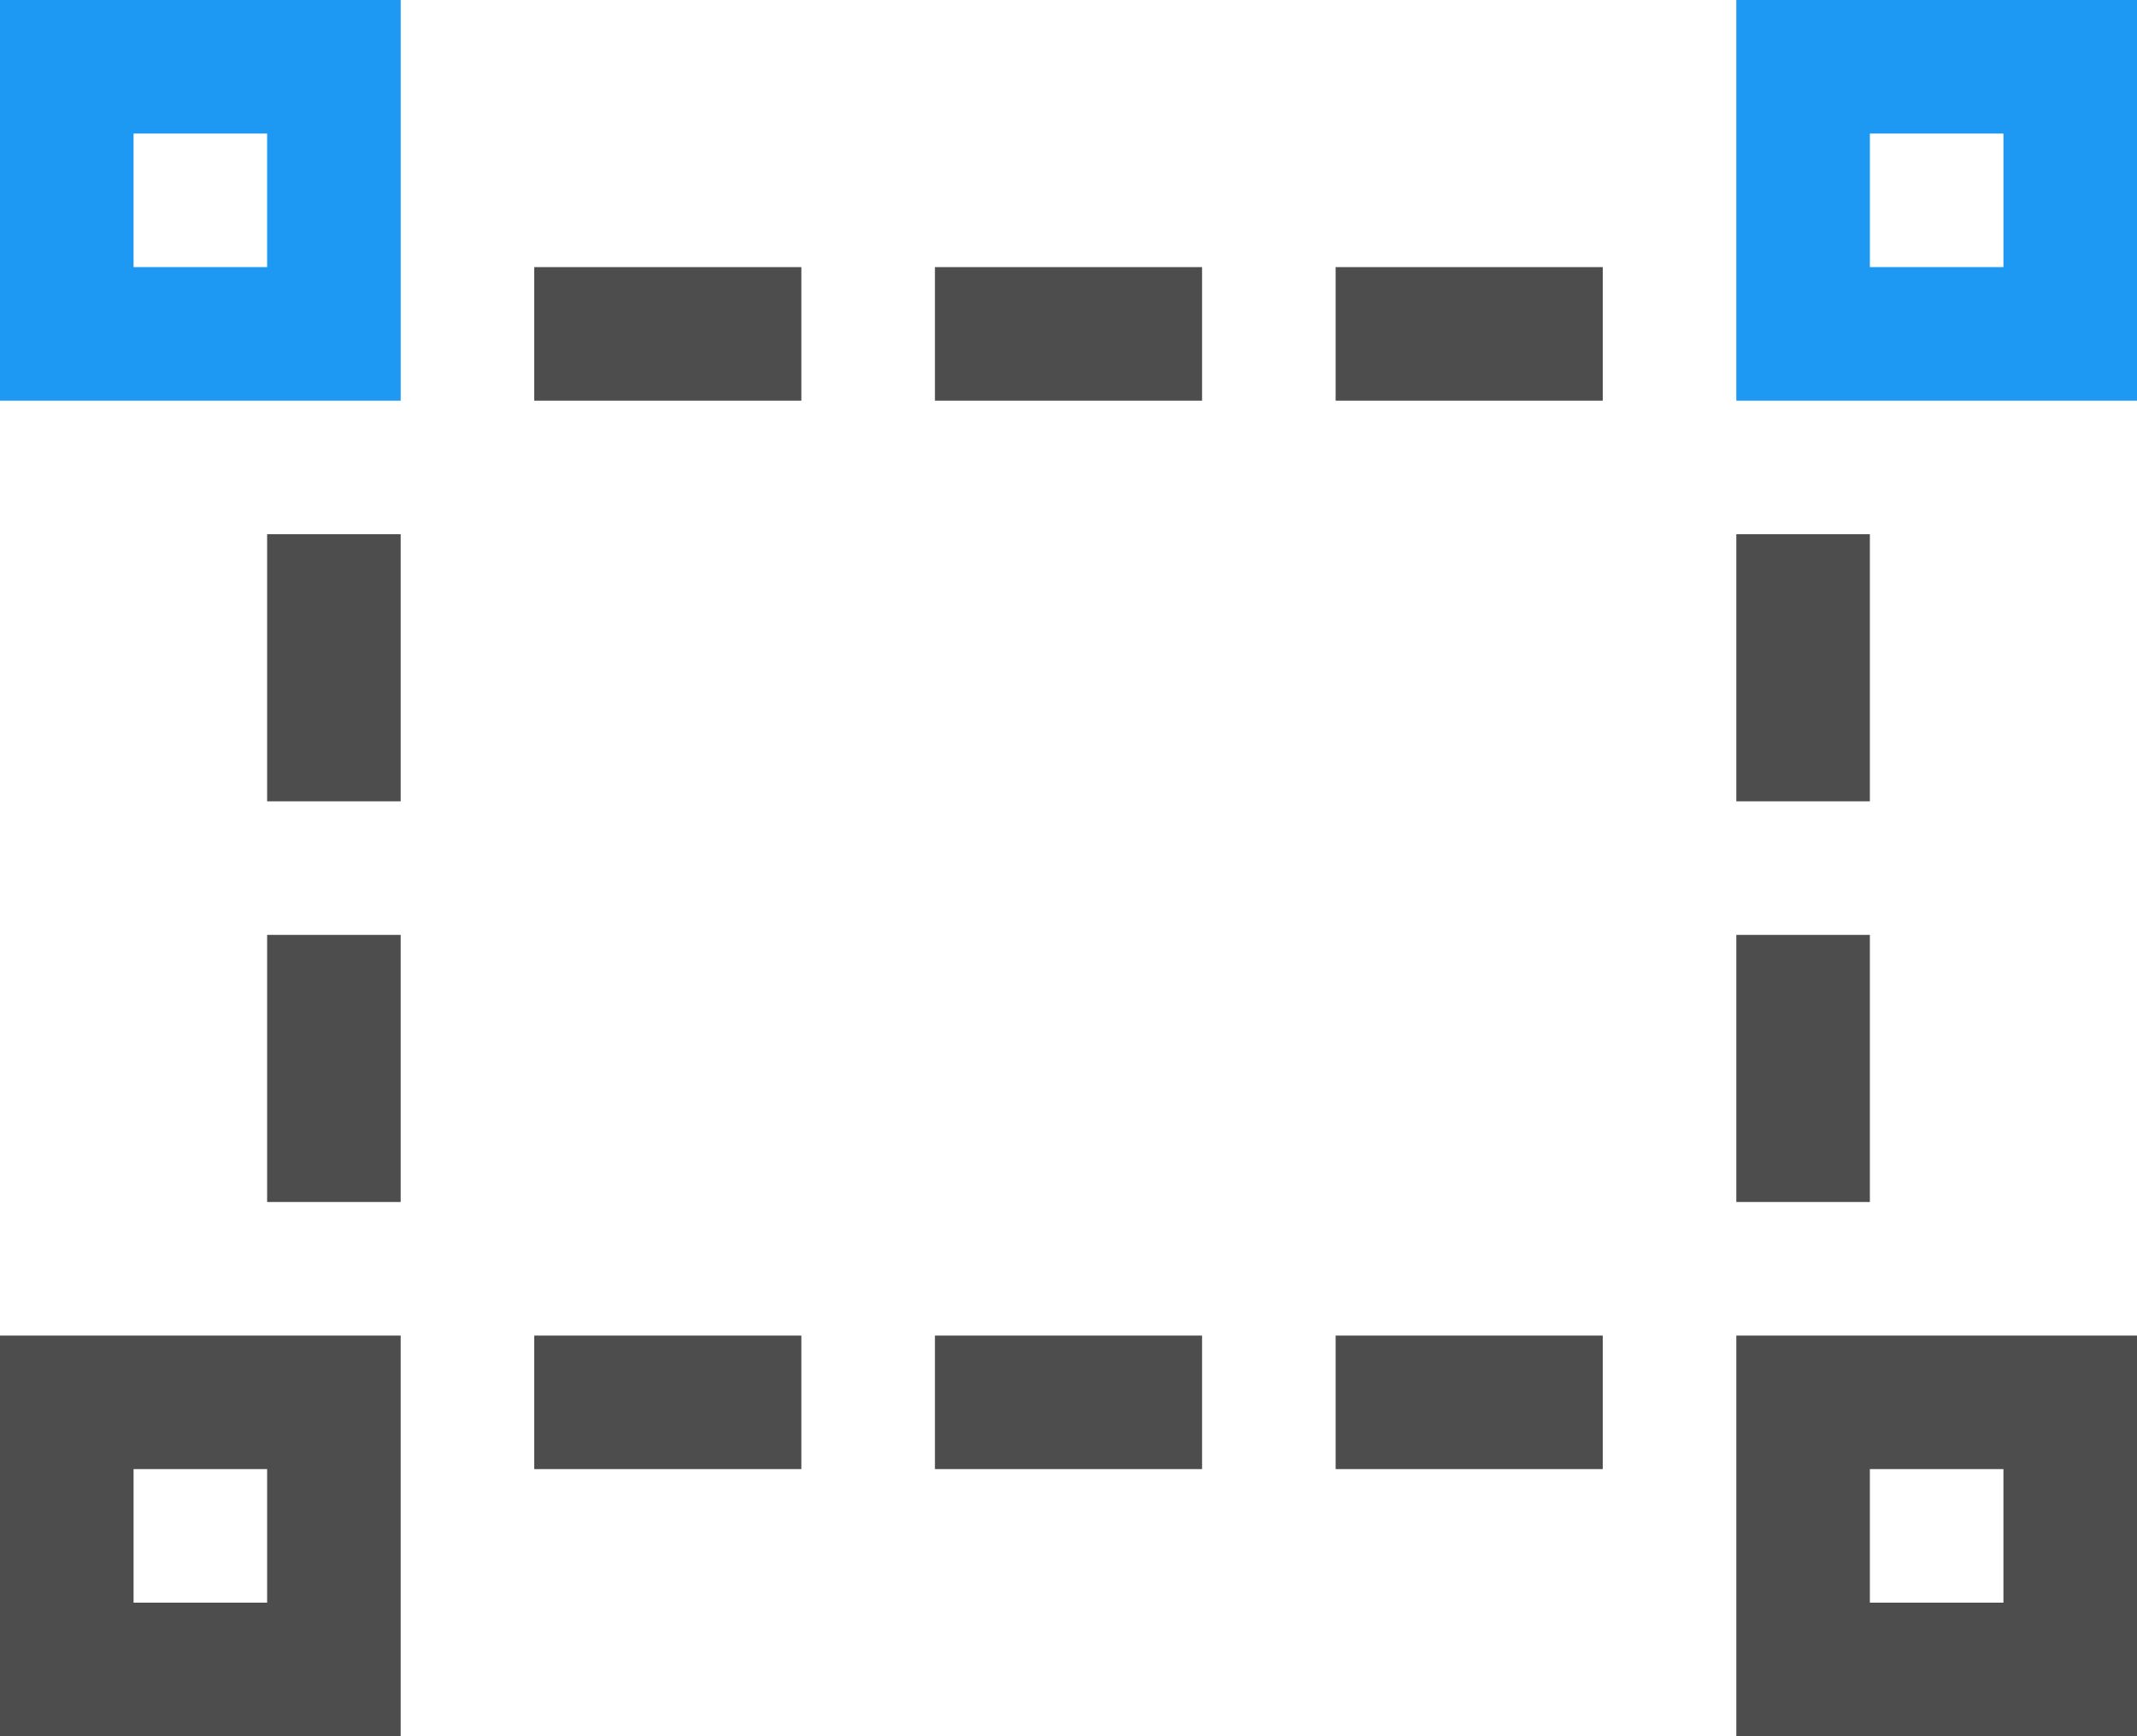 <?xml version="1.0" encoding="UTF-8"?>
<svg xmlns="http://www.w3.org/2000/svg" xmlns:xlink="http://www.w3.org/1999/xlink" width="16pt" height="13pt" viewBox="0 0 16 13" version="1.1">
<g id="surface1">
<path style=" stroke:none;fill-rule:nonzero;fill:rgb(30.196%,30.196%,30.196%);fill-opacity:1;" d="M 4 2 L 4 3 L 6 3 L 6 2 Z M 7 2 L 7 3 L 9 3 L 9 2 Z M 10 2 L 10 3 L 12 3 L 12 2 Z M 2 4 L 2 6 L 3 6 L 3 4 Z M 13 4 L 13 6 L 14 6 L 14 4 Z M 2 7 L 2 9 L 3 9 L 3 7 Z M 13 7 L 13 9 L 14 9 L 14 7 Z M 0 10 L 0 13 L 3 13 L 3 10 Z M 4 10 L 4 11 L 6 11 L 6 10 Z M 7 10 L 7 11 L 9 11 L 9 10 Z M 10 10 L 10 11 L 12 11 L 12 10 Z M 13 10 L 13 13 L 16 13 L 16 10 Z M 1 11 L 2 11 L 2 12 L 1 12 Z M 14 11 L 15 11 L 15 12 L 14 12 Z M 14 11 "/>
<path style=" stroke:none;fill-rule:nonzero;fill:rgb(11.373%,60%,95.294%);fill-opacity:1;" d="M 0 0 L 0 3 L 3 3 L 3 0 Z M 13 0 L 13 3 L 16 3 L 16 0 Z M 1 1 L 2 1 L 2 2 L 1 2 Z M 14 1 L 15 1 L 15 2 L 14 2 Z M 14 1 "/>
</g>
</svg>
